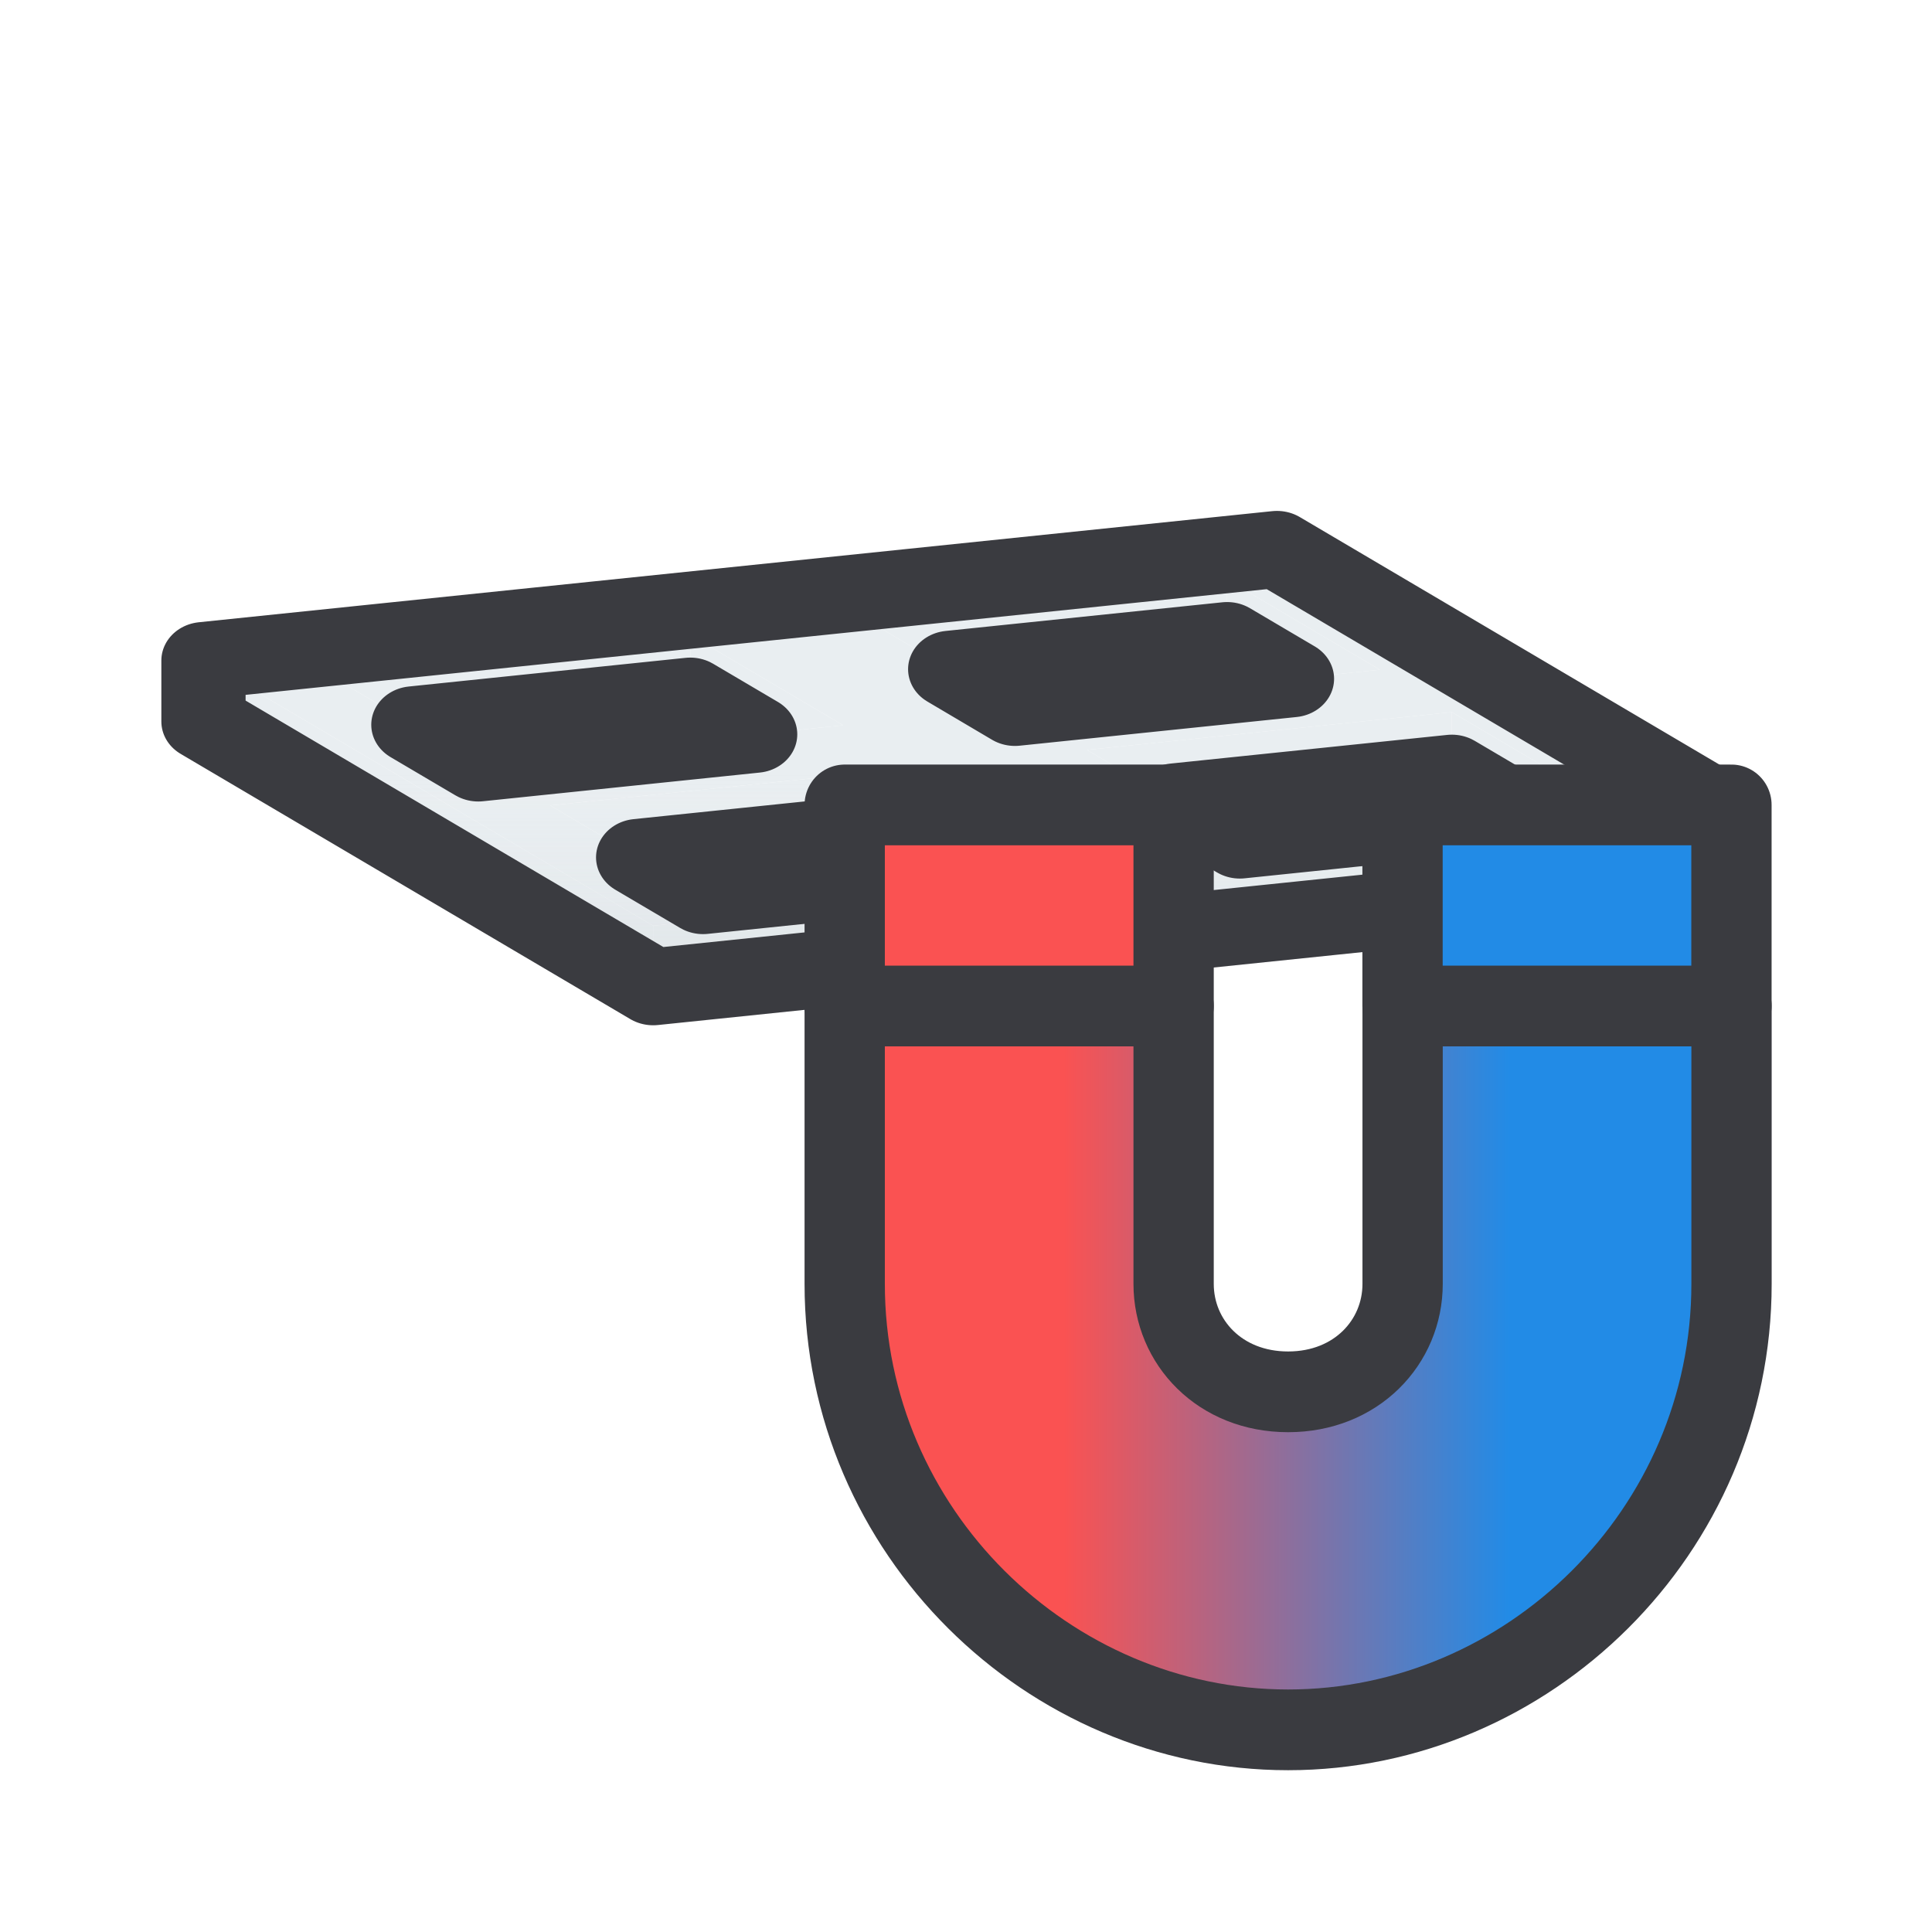 <?xml version="1.0" encoding="UTF-8" standalone="no"?>
<!-- Created with Inkscape (http://www.inkscape.org/) -->

<svg
   width="24"
   height="24"
   viewBox="0 0 24 24"
   version="1.1"
   id="svg1"
   xml:space="preserve"
   xmlns:xlink="http://www.w3.org/1999/xlink"
   xmlns="http://www.w3.org/2000/svg"
   xmlns:svg="http://www.w3.org/2000/svg"><defs
     id="defs1"><linearGradient
       id="linearGradient107"><stop
         style="stop-color:#fa5252;stop-opacity:1"
         offset="0"
         id="stop107" /><stop
         style="stop-color:#228be6;stop-opacity:1"
         offset="1"
         id="stop108" /></linearGradient><linearGradient
       id="linearGradient75"><stop
         style="stop-color:#3a3b40;stop-opacity:0.75;"
         offset="0"
         id="stop75" /><stop
         style="stop-color:#e9eef1;stop-opacity:0;"
         offset="0.5"
         id="stop76" /></linearGradient><linearGradient
       xlink:href="#linearGradient75"
       id="linearGradient77"
       gradientUnits="userSpaceOnUse"
       x1="46.726"
       y1="116.404"
       x2="46.726"
       y2="-41.197" /><linearGradient
       xlink:href="#linearGradient107"
       id="linearGradient108"
       x1="62.214"
       y1="52.315"
       x2="71.861"
       y2="52.315"
       gradientUnits="userSpaceOnUse"
       gradientTransform="matrix(0.63,0,0,0.644,-26.125,-17.654)" /></defs><g
     id="layer2"
     style="opacity:1;stroke-width:1.096"
     transform="matrix(0.91,0,0,0.915,1.324,1.27)"><g
       id="g55"
       transform="matrix(0.153,0,0,0.139,4.57,3.827)"
       style="display:inline;stroke-width:3.758;stroke-dasharray:none"><path
         d="M 74.554,16.145 -21.221,26.995 18.895,52.9 114.672,42.05 Z m -4.452,2.941 13.638,8.808 -32.563,3.688 -13.64,-8.806 z m -47.889,5.425 13.64,8.808 -32.565,3.688 -13.638,-8.806 z m 67.947,7.527 13.64,8.808 -32.565,3.688 -5.782,-3.735 -7.856,-5.073 z m -47.889,5.425 13.64,8.808 -32.565,3.688 -5.782,-3.735 -7.856,-5.073 z"
         style="fill:#e9eef1;fill-rule:evenodd;stroke:none;stroke-width:3.758;stroke-linecap:round;stroke-linejoin:round;stroke-dasharray:none"
         id="path44" /><path
         d="M 114.672,42.05 18.895,52.9 v 5.961 L 114.672,48.01 Z"
         style="fill:#e9eef1;fill-rule:evenodd;stroke:none;stroke-width:3.758;stroke-linecap:round;stroke-linejoin:round;stroke-dasharray:none"
         id="path43" /><path
         d="m 18.895,58.861 v -5.961 L -21.221,26.995 v 5.963 z"
         style="fill:#e9eef1;fill-rule:evenodd;stroke:none;stroke-width:3.758;stroke-linecap:round;stroke-linejoin:round;stroke-dasharray:none"
         id="path42" /><path
         d="m 22.214,24.511 -32.563,3.69 7.854,5.071 24.709,-2.8 z"
         style="fill:#e9eef1;fill-rule:evenodd;stroke:none;stroke-width:3.758;stroke-linecap:round;stroke-linejoin:round;stroke-dasharray:none"
         id="path53" /><path
         d="m 90.16,32.038 -32.563,3.688 7.856,5.073 24.707,-2.8 z"
         style="fill:#e9eef1;fill-rule:evenodd;stroke:none;stroke-width:3.758;stroke-linecap:round;stroke-linejoin:round;stroke-dasharray:none"
         id="path48" /><path
         d="M 42.272,37.463 9.709,41.151 17.564,46.224 42.272,43.424 Z"
         style="fill:#e9eef1;fill-rule:evenodd;stroke:none;stroke-width:3.758;stroke-linecap:round;stroke-linejoin:round;stroke-dasharray:none"
         id="path45" /><path
         d="m 70.102,19.086 -32.565,3.69 7.856,5.071 24.709,-2.8 z"
         style="fill:#e9eef1;fill-rule:evenodd;stroke:none;stroke-width:3.758;stroke-linecap:round;stroke-linejoin:round;stroke-dasharray:none"
         id="path52" /><path
         d="m 42.272,37.463 v 5.961 l 5.787,3.737 7.854,-0.89 z"
         style="fill:#e9eef1;fill-rule:evenodd;stroke:none;stroke-width:3.758;stroke-linecap:round;stroke-linejoin:round;stroke-dasharray:none"
         id="path46" /><path
         d="m 22.214,24.511 v 5.961 l 5.785,3.737 7.856,-0.89 z"
         style="fill:#e9eef1;fill-rule:evenodd;stroke:none;stroke-width:3.758;stroke-linecap:round;stroke-linejoin:round;stroke-dasharray:none"
         id="path55" /><path
         d="m 70.102,19.086 v 5.961 l 5.785,3.737 7.854,-0.89 z"
         style="fill:#e9eef1;fill-rule:evenodd;stroke:none;stroke-width:3.758;stroke-linecap:round;stroke-linejoin:round;stroke-dasharray:none"
         id="path50" /><path
         d="m 90.16,32.038 v 5.961 l 5.785,3.737 7.856,-0.89 z"
         style="fill:#e9eef1;fill-rule:evenodd;stroke:none;stroke-width:3.758;stroke-linecap:round;stroke-linejoin:round;stroke-dasharray:none"
         id="path49" /><path
         id="path56"
         style="font-variation-settings:normal;opacity:1;vector-effect:none;fill:url(#linearGradient77);fill-opacity:1;fill-rule:evenodd;stroke:#3a3b40;stroke-width:7.516;stroke-linecap:round;stroke-linejoin:round;stroke-miterlimit:4;stroke-dasharray:none;stroke-dashoffset:0;stroke-opacity:1;-inkscape-stroke:none;stop-color:#000000;stop-opacity:1"
         d="m 74.553,16.142 -95.777,10.852 v 5.962 l 40.123,25.908 95.777,-10.852 v -5.962 z m -4.448,8.901 5.788,3.736 -24.718,2.802 -5.775,-3.736 z m -47.895,5.426 5.788,3.736 -24.706,2.802 -5.788,-3.736 z m 67.95,7.528 5.788,3.736 -24.706,2.802 -5.788,-3.736 z m -47.882,5.426 5.775,3.736 -24.706,2.802 -5.788,-3.736 z" /></g><g
       id="g113"><path
         style="fill:url(#linearGradient108);fill-opacity:1;stroke:#3a3b40;stroke-width:1.096;stroke-linecap:round;stroke-linejoin:round"
         d="m 10.076,12.269 v 3.773 c 0,3.36 2.778,6.055 6.053,6.055 3.275,0 6.053,-2.694 6.053,-6.055 v -3.773 h -4.49 v 3.773 c 0,0.792 -0.632,1.466 -1.563,1.466 -0.931,0 -1.563,-0.674 -1.563,-1.466 v -3.773 z"
         id="path113" /><path
         style="fill:#228be6;fill-opacity:1;stroke:#3a3b40;stroke-width:1.096;stroke-linecap:round;stroke-linejoin:round"
         d="m 17.691,9.54 v 2.73 h 4.49 V 9.54 Z"
         id="path112" /><path
         style="fill:#fa5252;fill-opacity:1;stroke:#3a3b40;stroke-width:1.096;stroke-linecap:round;stroke-linejoin:round"
         d="m 10.076,9.54 v 2.73 h 4.49 V 9.54 Z"
         id="path106" /></g></g></svg>
